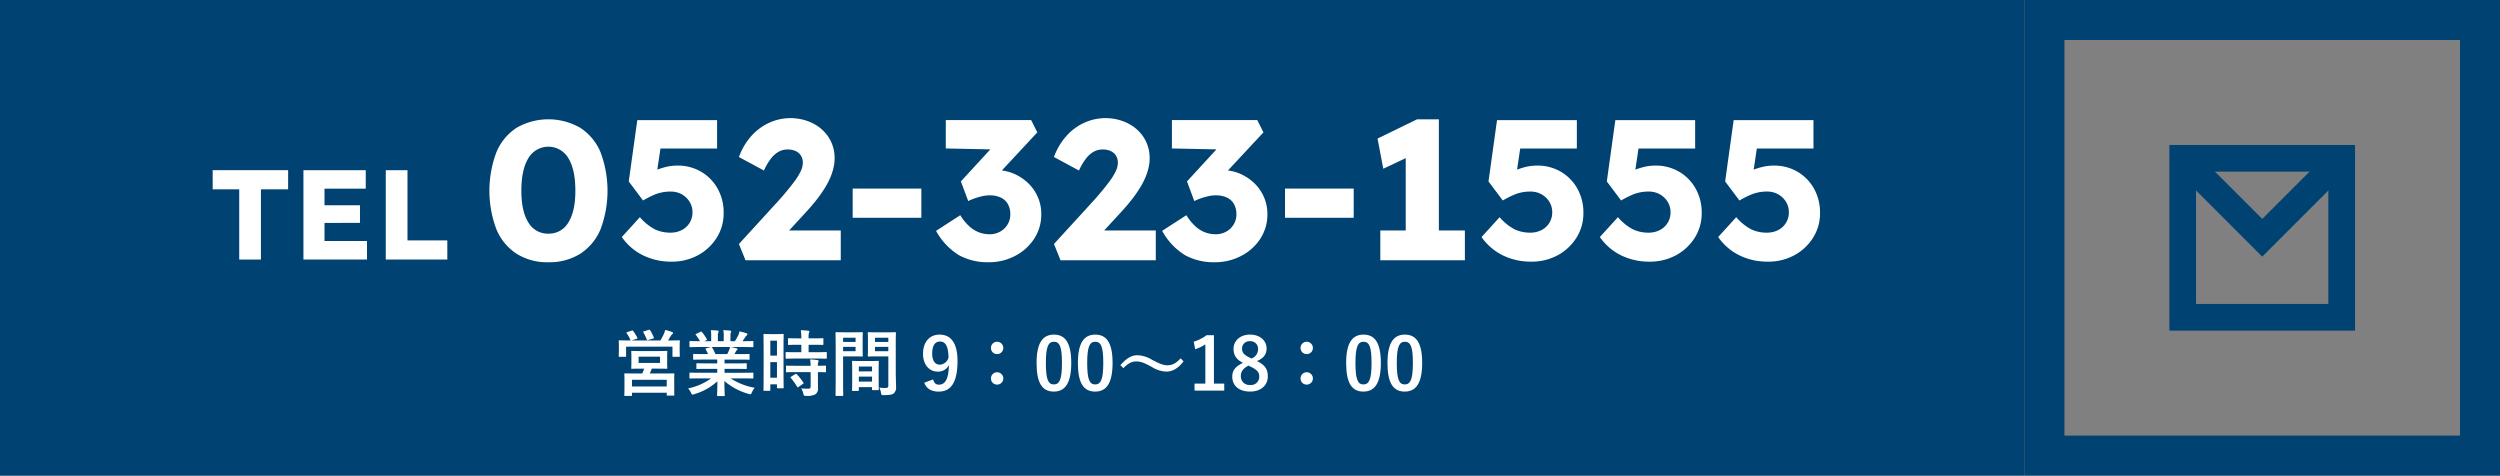 <svg height="142.671" viewBox="0 0 750 142.671" width="750" xmlns="http://www.w3.org/2000/svg"><rect x="0" y="0" width="750" height="142.671" fill="#808080" stroke="none"/><path d="m0 0h607.329v142.671h-607.329z" fill="#004272"/><g fill="none" stroke="#004272" stroke-miterlimit="10" stroke-width="12"><path d="m607.33 0h142.671v142.671h-142.671z" stroke="none"/><path d="m613.33 6h130.671v130.671h-130.671z" fill="none"/></g><g transform="translate(-2008.897 -1482.516)"><g fill="#fff"><path d="m2080.666 1560.378v-21.065h-7.966v-5.745h22.635v5.745h-8.159v21.065z"/><path d="m2099.929 1560.378v-26.81h18.692v5.554h-12.371v15.7h12.75v5.553zm3.065-10.992v-5.286h13.9v5.285z"/><path d="m2124.632 1560.378v-26.81h6.512v21.065h11.949v5.745z"/></g><g fill="#fff"><path d="m2173.406 1561.187a17.223 17.223 0 0 1 -9.559-2.561 16.147 16.147 0 0 1 -6.043-7.355 32.873 32.873 0 0 1 0-23.047 16.157 16.157 0 0 1 6.043-7.355 19.174 19.174 0 0 1 19.147 0 16.107 16.107 0 0 1 6.076 7.355 32.9 32.9 0 0 1 0 23.047 16.1 16.1 0 0 1 -6.076 7.355 17.366 17.366 0 0 1 -9.588 2.561zm0-8.576a6.7 6.7 0 0 0 5.986-3.335q2.112-3.335 2.114-9.528 0-6.372-2.114-9.8a6.943 6.943 0 0 0 -11.97 0q-2.117 3.426-2.114 9.8 0 6.193 2.114 9.528a6.693 6.693 0 0 0 5.984 3.335z"/><path d="m2210.33 1561.008a18.944 18.944 0 0 1 -8.547-1.906 16.692 16.692 0 0 1 -6.342-5.478l5.42-5.956a15.413 15.413 0 0 0 4.525 3.663 10.759 10.759 0 0 0 4.645.982 7.258 7.258 0 0 0 3.394-.773 5.927 5.927 0 0 0 2.354-2.174 5.849 5.849 0 0 0 .863-3.127 5.955 5.955 0 0 0 -.863-3.186 6.446 6.446 0 0 0 -2.322-2.233 6.673 6.673 0 0 0 -3.366-.834 12.187 12.187 0 0 0 -5.091 1.042 28.887 28.887 0 0 0 -3.186 1.638l-4.289-5.717 2.561-18.4h23.941v8.517h-19.117l2.621-3.335-1.965 13.221-3.574-1.192a11.516 11.516 0 0 1 2.769-1.786 20.762 20.762 0 0 1 3.543-1.28 14.813 14.813 0 0 1 3.813-.507 13.791 13.791 0 0 1 7.057 1.817 13.449 13.449 0 0 1 4.972 5.032 14.566 14.566 0 0 1 1.846 7.385 13.615 13.615 0 0 1 -2.084 7.414 15.127 15.127 0 0 1 -5.6 5.241 16.264 16.264 0 0 1 -7.978 1.932z"/><path d="m2232.543 1560.591-1.965-4.883 12.148-13.281q1.011-1.131 2.2-2.56t2.323-2.949a18 18 0 0 0 1.816-2.947 6.13 6.13 0 0 0 .686-2.621 3.971 3.971 0 0 0 -.538-2.084 3.668 3.668 0 0 0 -1.546-1.4 5.73 5.73 0 0 0 -2.563-.506 5.384 5.384 0 0 0 -2.619.684 7.723 7.723 0 0 0 -2.354 2.115 18.026 18.026 0 0 0 -2.054 3.513l-7.5-4.049a19.212 19.212 0 0 1 3.543-6.1 16.184 16.184 0 0 1 5.388-4.109 15.33 15.33 0 0 1 6.612-1.459 15.029 15.029 0 0 1 6.67 1.578 12.078 12.078 0 0 1 4.734 4.228 11.411 11.411 0 0 1 1.756 6.343 12.427 12.427 0 0 1 -.3 2.62 17.132 17.132 0 0 1 -.893 2.829 22.991 22.991 0 0 1 -1.578 3.1 36.689 36.689 0 0 1 -2.353 3.424q-1.371 1.787-3.215 3.811l-9.471 10.3-1.189-4.525h20.844v8.932z"/><path d="m2264.7 1547.847v-8.755h20.6v8.755z"/><path d="m2305.435 1561.187a17.818 17.818 0 0 1 -8.844-2.114 19.492 19.492 0 0 1 -6.878-7.3l7.265-4.7a15.584 15.584 0 0 0 2.709 3.335 9.242 9.242 0 0 0 2.918 1.816 9.039 9.039 0 0 0 3.188.566 6.41 6.41 0 0 0 3.066-.745 5.934 5.934 0 0 0 2.264-2.114 5.694 5.694 0 0 0 .863-3.1 6.13 6.13 0 0 0 -.744-3.127 4.758 4.758 0 0 0 -2.145-1.936 7.9 7.9 0 0 0 -3.365-.654 9.438 9.438 0 0 0 -1.9.208 21.578 21.578 0 0 0 -2.145.565 15.905 15.905 0 0 0 -2.322.953l-2.205-5.9 10.125-11.018 2.74 1.489-17.39-.357v-8.517h25.607l1.848 3.693-13.758 14.769-2.381-2.8a6.551 6.551 0 0 1 1.578-.448 11.43 11.43 0 0 1 2.113-.208 13.567 13.567 0 0 1 5.241 1.012 14.337 14.337 0 0 1 4.347 2.8 12.85 12.85 0 0 1 2.979 4.2 12.537 12.537 0 0 1 1.072 5.151 13.289 13.289 0 0 1 -2.115 7.414 15.105 15.105 0 0 1 -5.717 5.152 16.858 16.858 0 0 1 -8.014 1.915z"/><path d="m2327.052 1560.591-1.964-4.883 12.148-13.281q1.011-1.131 2.2-2.56t2.322-2.949a18.005 18.005 0 0 0 1.817-2.947 6.124 6.124 0 0 0 .685-2.621 3.971 3.971 0 0 0 -.537-2.084 3.665 3.665 0 0 0 -1.547-1.4 5.723 5.723 0 0 0 -2.562-.506 5.384 5.384 0 0 0 -2.619.684 7.723 7.723 0 0 0 -2.354 2.115 17.977 17.977 0 0 0 -2.054 3.513l-7.5-4.049a19.212 19.212 0 0 1 3.543-6.1 16.184 16.184 0 0 1 5.388-4.109 15.33 15.33 0 0 1 6.612-1.459 15.025 15.025 0 0 1 6.669 1.578 12.074 12.074 0 0 1 4.735 4.228 11.411 11.411 0 0 1 1.756 6.343 12.427 12.427 0 0 1 -.3 2.62 17.132 17.132 0 0 1 -.893 2.829 23.134 23.134 0 0 1 -1.578 3.1 36.689 36.689 0 0 1 -2.353 3.424q-1.371 1.787-3.215 3.811l-9.471 10.3-1.189-4.525h20.843v8.932z"/><path d="m2373.265 1561.187a17.81 17.81 0 0 1 -8.843-2.114 19.482 19.482 0 0 1 -6.879-7.3l7.265-4.7a15.57 15.57 0 0 0 2.709 3.335 9.25 9.25 0 0 0 2.918 1.816 9.039 9.039 0 0 0 3.188.566 6.408 6.408 0 0 0 3.066-.745 5.933 5.933 0 0 0 2.264-2.114 5.692 5.692 0 0 0 .863-3.1 6.13 6.13 0 0 0 -.744-3.127 4.76 4.76 0 0 0 -2.145-1.936 7.9 7.9 0 0 0 -3.365-.654 9.438 9.438 0 0 0 -1.9.208 21.582 21.582 0 0 0 -2.145.565 15.916 15.916 0 0 0 -2.322.953l-2.2-5.9 10.125-11.018 2.74 1.489-17.39-.357v-8.517h25.607l1.848 3.693-13.758 14.769-2.381-2.8a6.547 6.547 0 0 1 1.578-.448 11.436 11.436 0 0 1 2.113-.208 13.567 13.567 0 0 1 5.241 1.012 14.339 14.339 0 0 1 4.347 2.8 12.847 12.847 0 0 1 2.979 4.2 12.533 12.533 0 0 1 1.072 5.151 13.289 13.289 0 0 1 -2.115 7.414 15.1 15.1 0 0 1 -5.717 5.152 16.857 16.857 0 0 1 -8.019 1.915z"/><path d="m2394.406 1547.847v-8.755h20.6v8.755z"/><path d="m2430.613 1557.673v-33.826l2.205 5.062-8.934 4.228-1.726-9.052 11.849-5.777h6.553v39.365zm-7.621 2.918v-8.932h25.369v8.932z"/><path d="m2468.252 1561.008a18.942 18.942 0 0 1 -8.547-1.906 16.692 16.692 0 0 1 -6.342-5.478l5.42-5.956a15.41 15.41 0 0 0 4.525 3.663 10.758 10.758 0 0 0 4.645.982 7.257 7.257 0 0 0 3.394-.773 5.924 5.924 0 0 0 2.354-2.174 5.849 5.849 0 0 0 .863-3.127 5.955 5.955 0 0 0 -.863-3.186 6.442 6.442 0 0 0 -2.322-2.233 6.673 6.673 0 0 0 -3.366-.834 12.185 12.185 0 0 0 -5.091 1.042 28.887 28.887 0 0 0 -3.186 1.638l-4.289-5.717 2.56-18.4h23.942v8.517h-19.117l2.621-3.335-1.965 13.221-3.574-1.192a11.492 11.492 0 0 1 2.769-1.786 20.755 20.755 0 0 1 3.543-1.28 14.813 14.813 0 0 1 3.813-.507 13.787 13.787 0 0 1 7.056 1.817 13.447 13.447 0 0 1 4.973 5.032 14.566 14.566 0 0 1 1.846 7.385 13.625 13.625 0 0 1 -2.084 7.414 15.129 15.129 0 0 1 -5.6 5.241 16.263 16.263 0 0 1 -7.978 1.932z"/><path d="m2503.744 1561.008a18.935 18.935 0 0 1 -8.545-1.906 16.7 16.7 0 0 1 -6.344-5.478l5.42-5.956a15.421 15.421 0 0 0 4.527 3.663 10.759 10.759 0 0 0 4.645.982 7.263 7.263 0 0 0 3.394-.773 5.922 5.922 0 0 0 2.352-2.174 5.832 5.832 0 0 0 .863-3.127 5.938 5.938 0 0 0 -.863-3.186 6.446 6.446 0 0 0 -2.322-2.233 6.662 6.662 0 0 0 -3.365-.834 12.187 12.187 0 0 0 -5.092 1.042 29.237 29.237 0 0 0 -3.186 1.638l-4.287-5.717 2.561-18.4h23.939v8.517h-19.115l2.619-3.335-1.965 13.221-3.572-1.192a11.459 11.459 0 0 1 2.767-1.786 20.784 20.784 0 0 1 3.545-1.28 14.8 14.8 0 0 1 3.811-.507 13.785 13.785 0 0 1 7.057 1.817 13.426 13.426 0 0 1 4.972 5.032 14.567 14.567 0 0 1 1.848 7.385 13.6 13.6 0 0 1 -2.086 7.414 15.114 15.114 0 0 1 -5.6 5.241 16.253 16.253 0 0 1 -7.978 1.932z"/><path d="m2539.238 1561.008a18.947 18.947 0 0 1 -8.547-1.906 16.7 16.7 0 0 1 -6.342-5.478l5.42-5.956a15.4 15.4 0 0 0 4.526 3.663 10.752 10.752 0 0 0 4.644.982 7.262 7.262 0 0 0 3.4-.773 5.93 5.93 0 0 0 2.353-2.174 5.849 5.849 0 0 0 .863-3.127 5.955 5.955 0 0 0 -.863-3.186 6.436 6.436 0 0 0 -2.322-2.233 6.672 6.672 0 0 0 -3.365-.834 12.187 12.187 0 0 0 -5.092 1.042 28.887 28.887 0 0 0 -3.186 1.638l-4.289-5.717 2.561-18.4h23.941v8.517h-19.117l2.621-3.335-1.965 13.221-3.574-1.192a11.5 11.5 0 0 1 2.77-1.786 20.7 20.7 0 0 1 3.543-1.28 14.805 14.805 0 0 1 3.812-.507 13.791 13.791 0 0 1 7.057 1.817 13.442 13.442 0 0 1 4.972 5.032 14.566 14.566 0 0 1 1.846 7.385 13.615 13.615 0 0 1 -2.084 7.414 15.127 15.127 0 0 1 -5.6 5.241 16.258 16.258 0 0 1 -7.983 1.932z"/></g><g fill="#fff"><path d="m2198.359 1581.708c.281-.108.346-.065.476.086a11.819 11.819 0 0 1 1.255 2.035c.108.194.108.215-.2.324l-1.514.5h8.632a17.641 17.641 0 0 0 1.1-2.077 8.2 8.2 0 0 0 .347-1.082 15.366 15.366 0 0 1 2.054.627c.2.087.282.152.282.281a.424.424 0 0 1 -.2.368 1.567 1.567 0 0 0 -.454.52c-.3.5-.541.93-.822 1.363h.432c1.991 0 2.705-.044 2.857-.044.216 0 .237.022.237.238 0 .13-.043.541-.043 1.147v.952c0 1.9.043 2.251.043 2.38 0 .217-.021.238-.237.238h-1.732c-.215 0-.238-.021-.238-.238v-2.813h-13.912v2.791c0 .239-.021.26-.238.26h-1.731c-.217 0-.238-.021-.238-.26 0-.13.043-.475.043-2.38v-.779c0-.757-.043-1.146-.043-1.3 0-.216.021-.238.238-.238.152 0 .865.044 2.856.044h.5a.4.4 0 0 1 -.109-.174 10.413 10.413 0 0 0 -1.1-1.99c-.13-.194-.109-.238.151-.324zm7.724 6.124c1.948 0 2.64-.044 2.792-.044.194 0 .215.022.215.259 0 .109-.042.477-.042 1.472v1.9c0 .995.042 1.363.042 1.493 0 .216-.021.238-.215.238-.152 0-.844-.043-2.792-.043h-1.644c-.2.541-.411 1.016-.606 1.449h4.111c2.12 0 2.878-.021 3.029-.021.216 0 .216.021.216.238 0 .13-.021.649-.021 1.666v1.385c0 2.552.021 3.029.021 3.159 0 .194 0 .216-.216.216h-1.817c-.217 0-.238-.022-.238-.216v-.65h-10.429v.736c0 .217-.023.238-.217.238h-1.839c-.217 0-.238-.021-.238-.238 0-.13.043-.606.043-3.2v-1.169c0-1.277-.043-1.8-.043-1.926 0-.217.021-.238.238-.238.152 0 .908.021 3.03.021h2.1a14.636 14.636 0 0 0 .606-1.449h-.887c-1.969 0-2.661.043-2.791.043-.2 0-.217-.022-.217-.238 0-.152.043-.5.043-1.493v-1.9c0-.995-.043-1.363-.043-1.472 0-.237.022-.259.217-.259.13 0 .822.044 2.791.044zm-7.594 10.623h10.429v-1.991h-10.429zm1.99-7.054h6.426v-1.882h-6.426zm3.051-9.931c.26-.087.324-.044.433.152a14.375 14.375 0 0 1 1.082 2.163c.087.174.064.216-.239.3l-1.449.433c-.325.086-.347.064-.433-.173a18.907 18.907 0 0 0 -1.017-2.121c-.13-.216-.065-.238.2-.324z"/><path d="m2218.721 1596.032c-1.947 0-2.595.043-2.725.043-.239 0-.26-.022-.26-.239v-1.276c0-.237.021-.26.26-.26.13 0 .778.044 2.725.044h5.345v-1.169h-3.051c-2.1 0-2.856.044-2.986.044-.216 0-.216-.022-.216-.238v-1.233c0-.239 0-.26.216-.26.13 0 .888.043 2.986.043h3.051v-1.147h-4.066c-2.077 0-2.77.043-2.9.043-.238 0-.259-.021-.259-.216v-1.276c0-.217.021-.238.259-.238.13 0 .823.043 2.9.043h1.319c-.237-.519-.454-.952-.692-1.364-.109-.194-.13-.281.151-.367l1.406-.389h-3.462c-1.947 0-2.595.043-2.725.043-.239 0-.26-.022-.26-.238v-1.341c0-.239.021-.26.26-.26.13 0 .778.043 2.725.043h.153a10.317 10.317 0 0 0 -1.234-1.861c-.13-.151-.087-.238.173-.368l1.255-.584c.217-.108.281-.087.411.087a12.7 12.7 0 0 1 1.449 2.1c.109.194.109.216-.172.367l-.52.26h2.013v-1.428a8.472 8.472 0 0 0 -.13-1.883c.671.023 1.514.066 2.1.13.173.022.26.087.26.195a1.117 1.117 0 0 1 -.087.368 3.4 3.4 0 0 0 -.13 1.19v1.428h1.753v-1.407a8.588 8.588 0 0 0 -.13-1.9c.65.023 1.494.066 2.078.152.2.022.281.086.281.195a1.024 1.024 0 0 1 -.086.346 3.347 3.347 0 0 0 -.13 1.19v1.428h1.341a16.088 16.088 0 0 0 1-1.775 4.12 4.12 0 0 0 .367-1.168 18.342 18.342 0 0 1 2.1.563c.195.065.281.173.281.281a.446.446 0 0 1 -.216.368 2.214 2.214 0 0 0 -.368.411c-.281.454-.584.887-.887 1.32h.3c1.947 0 2.6-.043 2.727-.043.215 0 .237.021.237.26v1.341c0 .216-.022.238-.237.238-.13 0-.78-.043-2.727-.043h-3.786c.562.108 1.059.216 1.709.389.173.043.281.13.281.26a.375.375 0 0 1 -.238.324 1.506 1.506 0 0 0 -.3.454l-.39.693h1.407c2.077 0 2.769-.043 2.9-.043.217 0 .238.021.238.238v1.276c0 .195-.021.216-.238.216-.13 0-.822-.043-2.9-.043h-4.37v1.147h3.44c2.12 0 2.856-.043 2.985-.043.217 0 .239.021.239.26v1.233c0 .216-.022.238-.239.238-.129 0-.865-.044-2.985-.044h-3.44v1.169h5.69c1.947 0 2.6-.044 2.727-.044.215 0 .237.023.237.26v1.276c0 .217-.022.239-.237.239-.13 0-.78-.043-2.727-.043h-3.852a19.641 19.641 0 0 0 7.206 2.812 6.151 6.151 0 0 0 -.844 1.385c-.173.411-.26.563-.476.563a2.306 2.306 0 0 1 -.5-.108 18.894 18.894 0 0 1 -7.269-3.873c0 2.574.107 3.916.107 4.283 0 .217-.021.239-.237.239h-1.84c-.194 0-.216-.022-.216-.239 0-.367.065-1.622.086-4.2a17.524 17.524 0 0 1 -6.945 3.873 1.653 1.653 0 0 1 -.5.13c-.2 0-.282-.151-.477-.563a5.16 5.16 0 0 0 -.865-1.3 17.988 17.988 0 0 0 6.9-3.008zm8.353-7.292c.194-.367.367-.736.584-1.255a3.982 3.982 0 0 0 .238-.865h-5.517c.064.021.108.087.172.173a13.557 13.557 0 0 1 .974 1.947z"/><path d="m2243.953 1592.267c0 5.388.044 6.361.044 6.491 0 .216-.022.238-.239.238h-1.558c-.195 0-.217-.022-.217-.238v-.952h-1.99v1.709c0 .217-.022.238-.217.238h-1.6c-.216 0-.238-.021-.238-.238 0-.13.043-1.233.043-6.664v-4.717c0-3.916-.043-5.063-.043-5.193 0-.216.022-.237.238-.237.152 0 .563.043 1.861.043h1.861c1.3 0 1.709-.043 1.86-.043.217 0 .239.021.239.237 0 .13-.044 1.19-.044 4.371zm-3.959-7.552v4.48h1.99v-4.48zm1.99 11.121v-4.672h-1.99v4.672zm5.756-5.754c-2.056 0-2.77.043-2.9.043-.238 0-.259-.022-.259-.26v-1.492c0-.217.021-.239.259-.239.13 0 .844.043 2.9.043h1.558v-2.228h-1.017c-1.926 0-2.6.043-2.727.043-.238 0-.259-.022-.259-.238v-1.514c0-.239.021-.26.259-.26.13 0 .8.043 2.727.043h1.017a18.061 18.061 0 0 0 -.152-2.444c.844.021 1.428.064 2.229.151.216.021.346.107.346.216a1.2 1.2 0 0 1 -.13.454 5.027 5.027 0 0 0 -.108 1.623h1.449c1.969 0 2.618-.043 2.748-.043.217 0 .239.021.239.26v1.514c0 .216-.022.238-.239.238-.13 0-.779-.043-2.748-.043h-1.449v2.228h2.293c2.056 0 2.77-.043 2.9-.043.239 0 .26.022.26.239v1.492c0 .238-.021.26-.26.26-.129 0-.843-.043-2.9-.043zm.086 4.067c-2.055 0-2.747.044-2.877.044-.238 0-.26-.023-.26-.238v-1.515c0-.217.022-.238.26-.238.13 0 .822.044 2.877.044h4.263a15.944 15.944 0 0 0 -.152-1.905c.822.043 1.6.109 2.186.2.238.044.368.13.368.238a.732.732 0 0 1 -.109.368 2.753 2.753 0 0 0 -.108 1.1c1.472 0 2.056-.044 2.164-.044.237 0 .259.021.259.238v1.515c0 .215-.022.238-.259.238-.108 0-.692-.023-2.164-.044v2.143c0 .995.022 1.925.022 2.661a2.014 2.014 0 0 1 -.757 1.839 5 5 0 0 1 -2.814.476c-.648 0-.671 0-.822-.649a4.8 4.8 0 0 0 -.648-1.579c.756.064 1.406.086 2.12.086.519 0 .714-.173.714-.671v-4.306zm-.367.606c.215-.129.281-.129.454.022a17.267 17.267 0 0 1 1.99 2.488c.13.195.108.26-.107.411l-1.321.909c-.13.086-.194.129-.26.129s-.108-.043-.172-.151a18.106 18.106 0 0 0 -1.905-2.661c-.151-.173-.151-.238.109-.39z"/><path d="m2265.334 1582.206c1.406 0 2.054-.043 2.184-.043.2 0 .217.021.217.259 0 .13-.043.757-.043 2.055v2.684c0 1.319.043 1.925.043 2.055 0 .238-.021.26-.217.26-.13 0-.778-.044-2.184-.044h-3.506v7.011c0 2.985.044 4.457.044 4.608 0 .217-.023.239-.239.239h-1.838c-.217 0-.239-.022-.239-.239 0-.151.043-1.623.043-4.608v-9.369c0-3.007-.043-4.522-.043-4.652 0-.238.022-.259.239-.259.151 0 .973.043 2.552.043zm-3.506 1.623v1.276h3.743v-1.276zm3.743 2.748h-3.743v1.3h3.743zm-.822 13.219c-.216 0-.238-.021-.238-.259 0-.13.043-.714.043-3.916v-1.905c0-1.9-.043-2.552-.043-2.7 0-.217.022-.238.238-.238.151 0 .671.043 2.315.043h2.921c1.645 0 2.164-.043 2.315-.043.216 0 .239.021.239.238 0 .13-.044.779-.044 2.337v2.142c0 3.137.044 3.721.044 3.83 0 .216-.023.237-.239.237h-1.557c-.217 0-.238-.021-.238-.237v-.671h-3.96v.887c0 .238-.022.259-.26.259zm1.8-5.863h3.96v-1.45h-3.96zm3.96 3.072v-1.514h-3.96v1.514zm7.118-2.835c0 1.515.087 3.247.087 4.307a2.35 2.35 0 0 1 -.628 1.99c-.454.411-1.06.584-3.094.584-.649 0-.649.022-.779-.671a6.792 6.792 0 0 0 -.519-1.579 14.854 14.854 0 0 0 1.817.109c.714 0 .887-.2.887-.844v-8.634h-3.548c-1.688 0-2.251.044-2.381.044-.215 0-.237-.022-.237-.26 0-.13.043-.628.043-1.9v-2.986c0-1.255-.043-1.774-.043-1.9 0-.238.022-.259.237-.259.13 0 .693.043 2.381.043h3.181c1.688 0 2.272-.043 2.4-.043.216 0 .239.021.239.259 0 .13-.044 1.017-.044 2.856zm-6.232-10.341v1.276h4v-1.276zm4 4.046v-1.3h-4v1.3z"/><path d="m2288.835 1596.335c.3 1.1.822 1.58 1.73 1.58 1.84 0 2.9-1.559 3.008-5.886a3.55 3.55 0 0 1 -3.373 1.971c-2.51 0-4.393-2.056-4.393-5.323 0-3.57 1.948-5.777 4.977-5.777 3.267 0 5.366 2.358 5.366 7.919 0 6.6-2.077 9.174-5.626 9.174-2.25 0-3.678-.887-4.348-2.661zm2.055-11.36c-1.6 0-2.337 1.385-2.337 3.635 0 2.1.887 3.31 2.272 3.31a2.861 2.861 0 0 0 2.618-2.077c-.021-3.223-.778-4.868-2.553-4.868z"/><path d="m2309.888 1586.879a1.834 1.834 0 0 1 -1.86 1.861 1.8 1.8 0 0 1 -1.839-1.861 1.822 1.822 0 0 1 1.839-1.838 1.855 1.855 0 0 1 1.86 1.838zm0 9.153a1.833 1.833 0 0 1 -1.86 1.86 1.8 1.8 0 0 1 -1.839-1.86 1.823 1.823 0 0 1 1.839-1.839 1.856 1.856 0 0 1 1.86 1.839z"/><path d="m2330.273 1591.379c0 6.124-1.86 8.612-5.235 8.612-3.4 0-5.172-2.445-5.172-8.568s1.883-8.525 5.215-8.525 5.192 2.38 5.192 8.481zm-7.616.022c0 4.869.671 6.448 2.381 6.448 1.752 0 2.444-1.6 2.444-6.448 0-4.868-.671-6.36-2.4-6.36-1.689 0-2.425 1.47-2.425 6.359z"/><path d="m2342.673 1591.379c0 6.124-1.861 8.612-5.236 8.612-3.4 0-5.172-2.445-5.172-8.568s1.883-8.525 5.215-8.525 5.193 2.38 5.193 8.481zm-7.617.022c0 4.869.671 6.448 2.381 6.448 1.752 0 2.445-1.6 2.445-6.448 0-4.868-.671-6.36-2.4-6.36-1.689 0-2.426 1.47-2.426 6.359z"/><path d="m2345.011 1592.072c1.752-2.012 3.311-2.986 5.107-2.986a8.971 8.971 0 0 1 4.391 1.364c2.251 1.189 3.376 1.643 4.566 1.643 1.363 0 2.424-.388 4.024-2.077l.866.909c-1.688 2.142-3.332 3.073-5.15 3.073a8.8 8.8 0 0 1 -4.391-1.407c-2.186-1.19-3.311-1.644-4.566-1.644-1.32 0-2.315.389-3.96 2.013z"/><path d="m2373.077 1597.589h3.094v2.1h-8.914v-2.1h3.246v-11.77a12.192 12.192 0 0 1 -3.052 1.472l-.433-2.273a12.185 12.185 0 0 0 3.852-1.947h2.207z"/><path d="m2389.241 1595.4c0 2.748-2.1 4.587-5.322 4.587-3.268 0-5.345-1.709-5.345-4.5 0-1.9 1-3.03 3.2-4.112-2.055-1.059-2.812-2.379-2.812-4.218 0-2.38 1.968-4.263 4.933-4.263 2.921 0 4.977 1.731 4.977 4.176 0 1.774-.952 2.965-2.9 3.764 2.382 1.13 3.269 2.428 3.269 4.566zm-5.82-3.2c-1.537.843-2.272 1.731-2.272 3.116a2.551 2.551 0 0 0 2.751 2.684 2.453 2.453 0 0 0 2.77-2.51c0-1.3-.628-2.034-2.618-2.987zm.952-2.142a2.963 2.963 0 0 0 1.947-2.878 2.251 2.251 0 0 0 -2.423-2.294 2.173 2.173 0 0 0 -2.381 2.251c0 1.125.541 1.839 2.251 2.64z"/><path d="m2402.765 1586.879a1.834 1.834 0 0 1 -1.86 1.861 1.8 1.8 0 0 1 -1.839-1.861 1.822 1.822 0 0 1 1.839-1.838 1.855 1.855 0 0 1 1.86 1.838zm0 9.153a1.833 1.833 0 0 1 -1.86 1.86 1.8 1.8 0 0 1 -1.839-1.86 1.823 1.823 0 0 1 1.839-1.839 1.856 1.856 0 0 1 1.86 1.839z"/><path d="m2423.15 1591.379c0 6.124-1.86 8.612-5.235 8.612-3.4 0-5.172-2.445-5.172-8.568s1.883-8.525 5.215-8.525 5.192 2.38 5.192 8.481zm-7.616.022c0 4.869.671 6.448 2.381 6.448 1.752 0 2.444-1.6 2.444-6.448 0-4.868-.671-6.36-2.4-6.36-1.689 0-2.425 1.47-2.425 6.359z"/><path d="m2435.549 1591.379c0 6.124-1.86 8.612-5.235 8.612-3.4 0-5.172-2.445-5.172-8.568s1.883-8.525 5.215-8.525 5.192 2.38 5.192 8.481zm-7.616.022c0 4.869.671 6.448 2.381 6.448 1.752 0 2.444-1.6 2.444-6.448 0-4.868-.67-6.36-2.4-6.36-1.688 0-2.425 1.47-2.425 6.359z"/></g><g fill="none" stroke="#004272" stroke-miterlimit="10" stroke-width="8"><g><path d="m2659.714 1526.003h55.695v55.695h-55.695z" stroke="none"/><path d="m2663.714 1530.003h47.695v47.695h-47.695z" fill="none"/></g><path d="m2711.587 1529.825-24.025 24.026-24.025-24.026"/></g></g></svg>